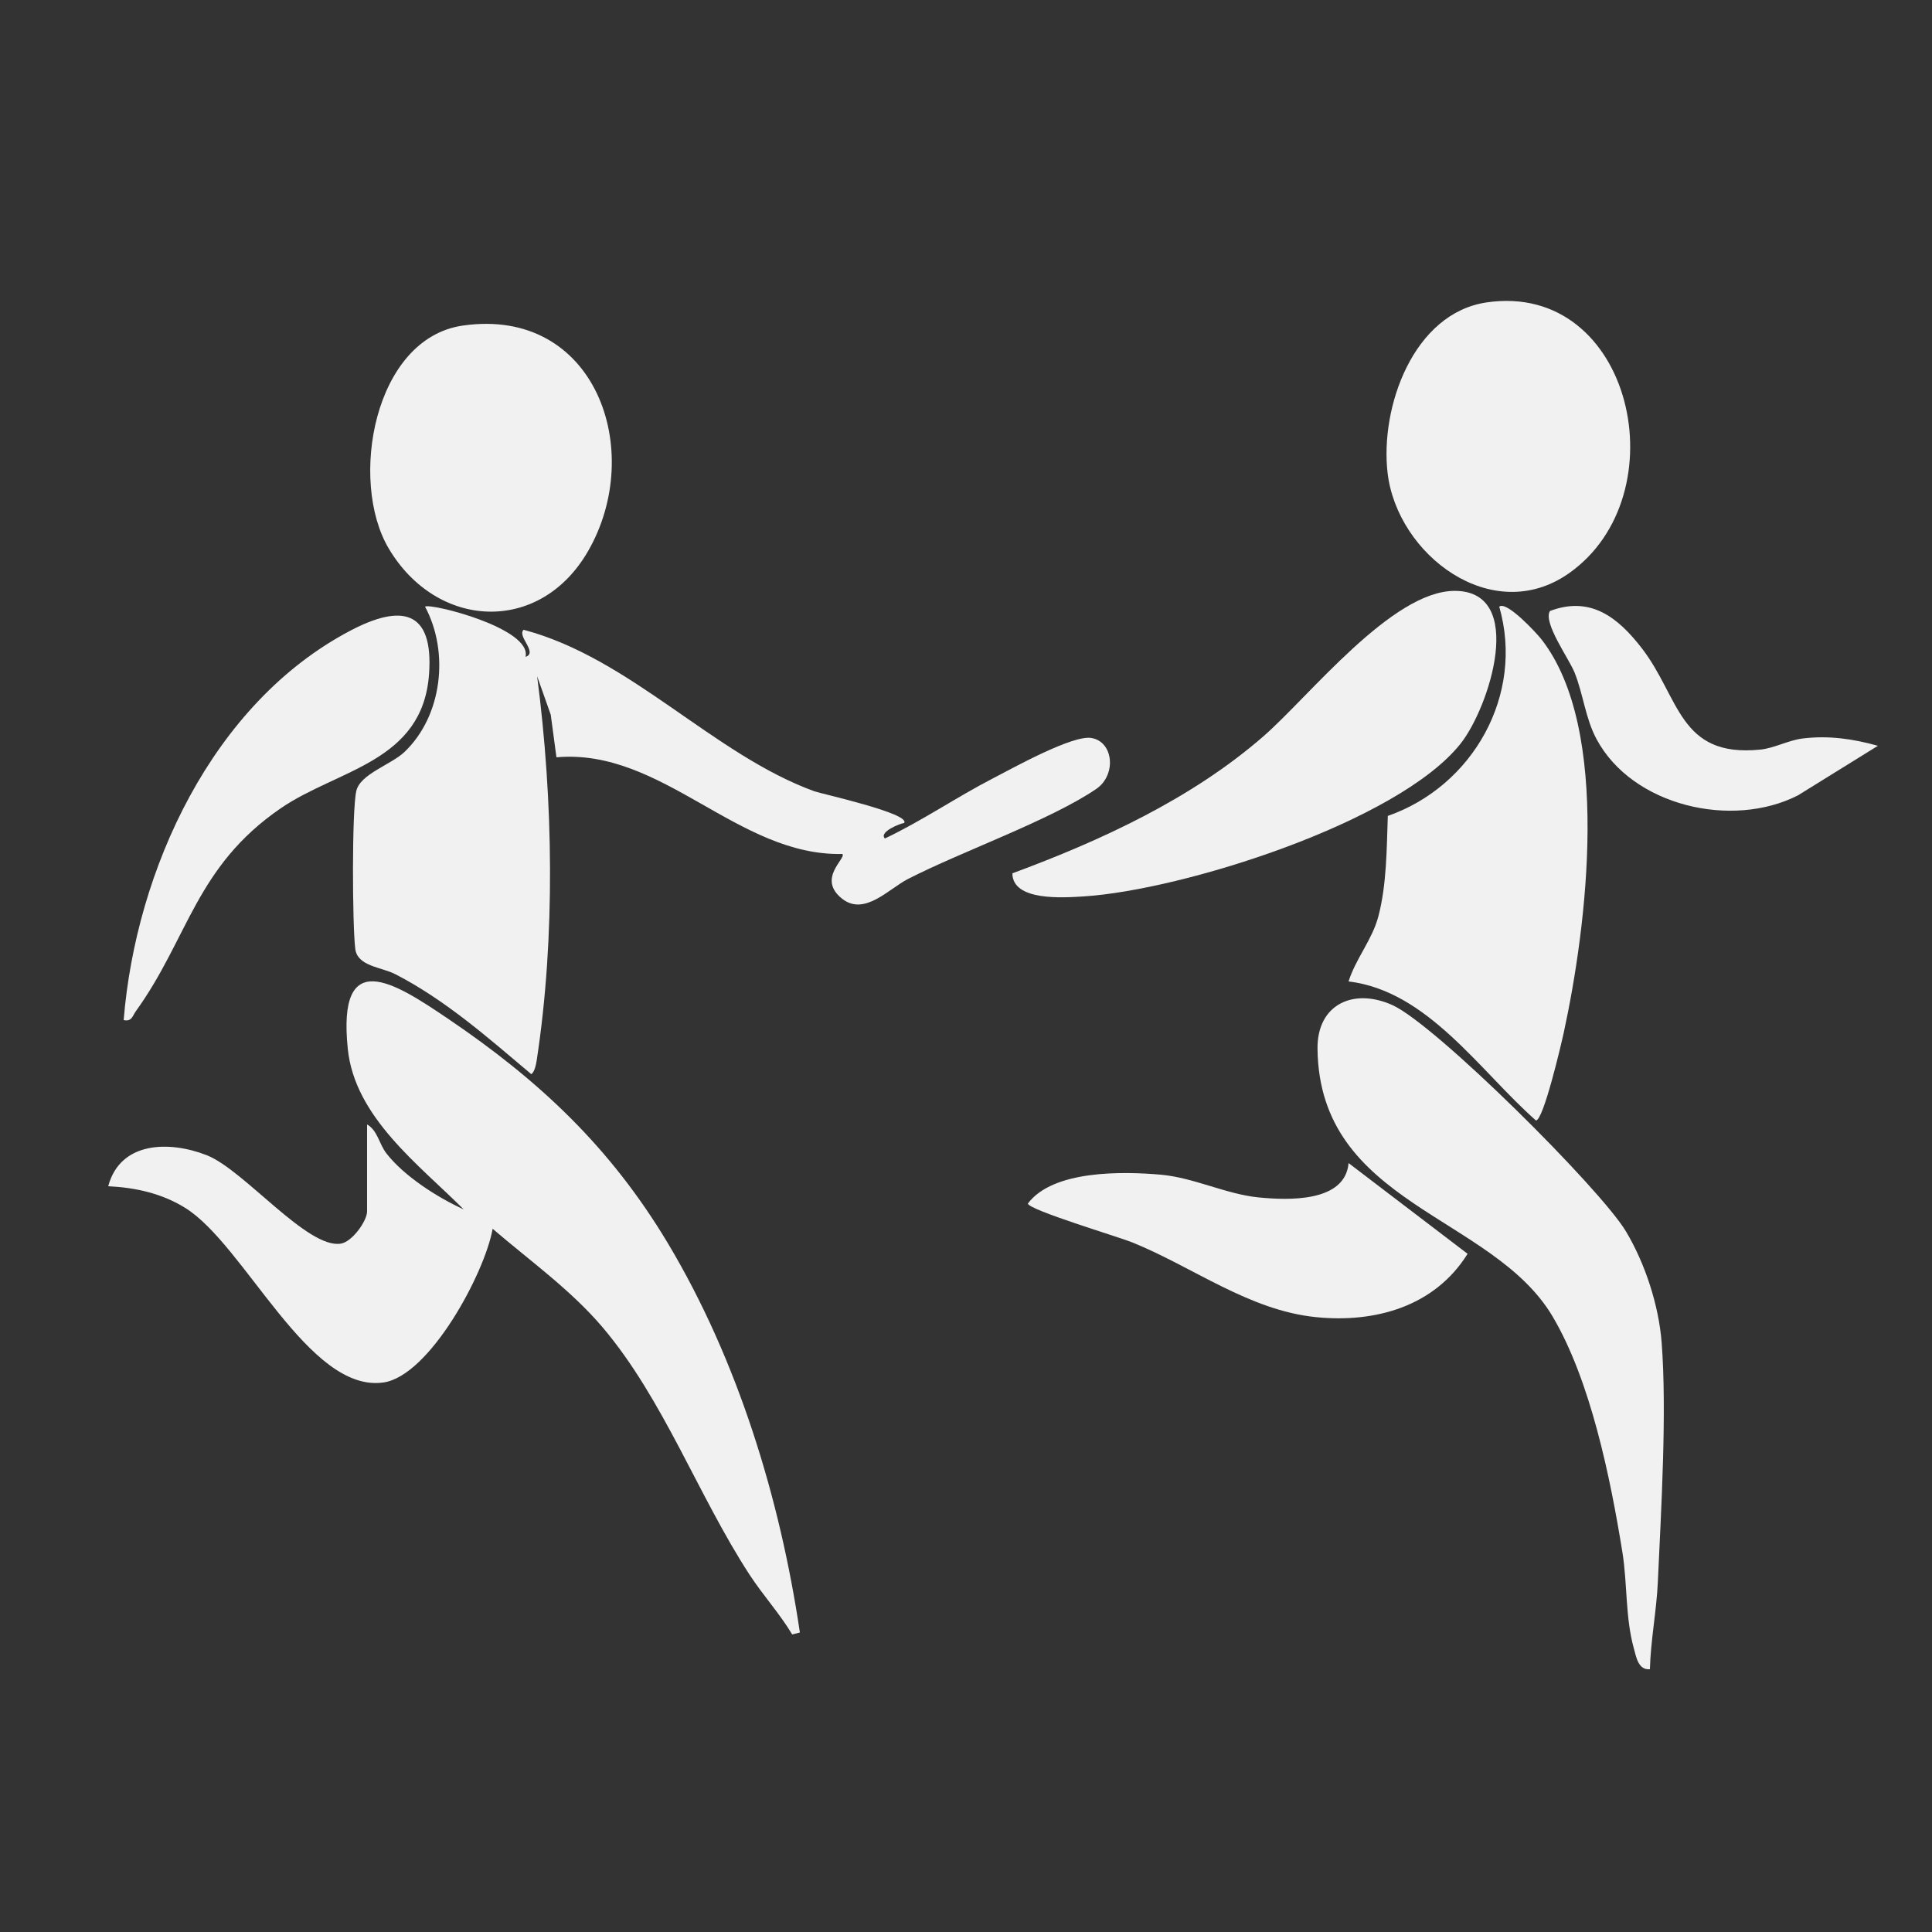 <?xml version="1.0" encoding="UTF-8"?>
<svg id="Layer_1" data-name="Layer 1"
  xmlns="http://www.w3.org/2000/svg" viewBox="0 0 500 500">
  <rect x="0" y="0" width="500" height="500" fill="#333333" stroke="none"/>
  <path fill="#f1f1f1" d="M95,291c2.735,1.56,3.1,5.055,5.002,7.498,4.601,5.911,13.201,11.403,19.998,14.492-11.571-11.59-28.158-23.825-29.988-41.503-2.774-26.792,11.977-17.278,25.879-7.878,23.739,16.05,42.104,33.35,56.917,58.083,18.091,30.206,29.066,66.104,34.2,100.801l-1.989.499c-3.268-5.451-7.55-10.114-11.04-15.471-13.271-20.367-22.279-45.422-38.009-63.991-8.188-9.665-18.915-17.309-28.475-25.525-1.994,11.398-16.273,38.049-28.254,39.778-19.369,2.795-35.902-35.642-51.33-45.195-6.044-3.742-12.825-5.246-19.907-5.593,3.139-11.69,15.901-11.798,25.52-8.019,9.609,3.775,26.129,24.38,34.737,22.865,2.915-.513,6.738-5.863,6.738-8.34v-22.5Z"/>
  <path fill="#f1f1f1" d="M136.012,169.993c3.298-1.056-2.289-5.395-.5-7.006,27.717,7.336,48.984,32.207,75.213,41.787,1.781.65,24.963,5.751,23.272,8.213-.876.062-6.649,2.303-4.988,4.012,9.614-4.56,18.506-10.677,27.944-15.546,5.247-2.707,20.567-11.277,25.49-10.465,5.766.951,6.554,9.598,1.248,13.204-11.964,8.131-34.746,16.13-48.711,23.289-4.993,2.559-11.262,9.692-17.06,5.094-6.598-5.233,1.245-10.517.074-11.57-27.09.617-46.564-27.439-73.985-25.015l-1.475-11.025-3.525-9.96c4.162,31.872,4.771,67.521-.108,99.399-.157,1.027-.527,2.996-1.398,3.591-11.132-9.37-22.141-19.137-35.148-25.852-3.681-1.9-9.843-2.022-10.413-6.587-.753-6.038-.91-35.628.268-40.845.992-4.396,9.02-6.828,12.433-10.067,9.84-9.338,11.684-25.872,5.359-37.638,1.132-1.036,27.719,5.539,26.008,12.986Z"/>
  <path fill="#f1f1f1" d="M426.995,431.995c-3.008.276-3.535-3.15-4.145-5.345-2.258-8.117-1.652-16.767-2.985-25.015-3.083-19.076-8.214-44.328-18.059-60.941-15.609-26.339-60.337-28.874-60.834-69.238-.143-11.581,9.365-15.877,19.4-11.329,11.171,5.064,53.821,47.513,60.431,58.57,4.949,8.277,8.491,19.115,9.233,28.767,1.386,18.04-.147,43.532-.994,62.077-.33,7.223-1.867,15.143-2.046,22.454Z"/>
  <path fill="#f1f1f1" d="M349.005,253.995c1.849-5.874,6.108-10.765,7.702-16.789,2.18-8.24,2.16-17.587,2.457-26.047,22.044-7.711,35.398-31.347,28.84-54.152,1.849-1.604,9.593,6.739,10.973,8.517,18.099,23.312,11.678,74.285,5.73,101.683-.659,3.035-5.272,22.758-7.206,22.774-14.539-12.828-28.035-33.542-48.495-35.986Z"/>
  <path fill="#f1f1f1" d="M384.761,78.26c37.707-5.506,50.103,49.98,21.175,70.176-19.781,13.81-44.347-4.837-46.829-26.044-1.984-16.946,6.627-41.354,25.654-44.132Z"/>
  <path fill="#f1f1f1" d="M119.761,84.26c34.383-4.954,47.43,32.428,32.409,58.409-12.515,21.645-39.163,20.245-51.586-.752-10.336-17.469-3.857-54.338,19.178-57.657Z"/>
  <path fill="#f1f1f1" d="M262.003,226.014c22.932-8.471,46.478-19.337,65.012-35.499,11.893-10.371,33.216-37.621,49.485-37.596,18.626.029,8.946,30.181,1.479,39.56-16.222,20.374-72.019,37.899-97.492,39.509-5.333.337-18.447,1.279-18.484-5.974Z"/>
  <path fill="#f1f1f1" d="M349.011,301.003l30.8,23.48c-8.485,13.607-23.797,17.934-39.19,16.395-17.377-1.737-31.903-13.016-47.638-19.363-3.614-1.458-26.584-8.32-26.98-10.029,6.485-8.689,24.515-8.36,34.48-7.471,8.407.75,16.837,5.028,25.138,5.863,7.761.781,22.509,1.333,23.39-8.876Z"/>
  <path fill="#f1f1f1" d="M32.005,263.995c3.156-38.871,22.898-82.005,58.691-100.798,13.041-6.847,21.585-5.53,20.335,11.342-1.684,22.731-23.621,24.531-38.362,34.631-22.021,15.089-23.911,33.66-37.496,52.504-.896,1.242-1.048,2.779-3.168,2.321Z"/>
  <path fill="#f1f1f1" d="M485.999,193.011l-20.673,12.815c-17.031,8.73-42.844,2.781-52.131-14.522-2.923-5.446-3.427-11.609-5.713-17.287-1.444-3.585-8.211-12.914-6.355-15.893,10.536-3.991,17.631,1.727,23.702,9.546,9.925,12.783,9.594,28.425,30.683,26.332,3.696-.367,7.326-2.446,11.097-2.896,6.738-.803,12.966.113,19.39,1.903Z"/>
</svg>